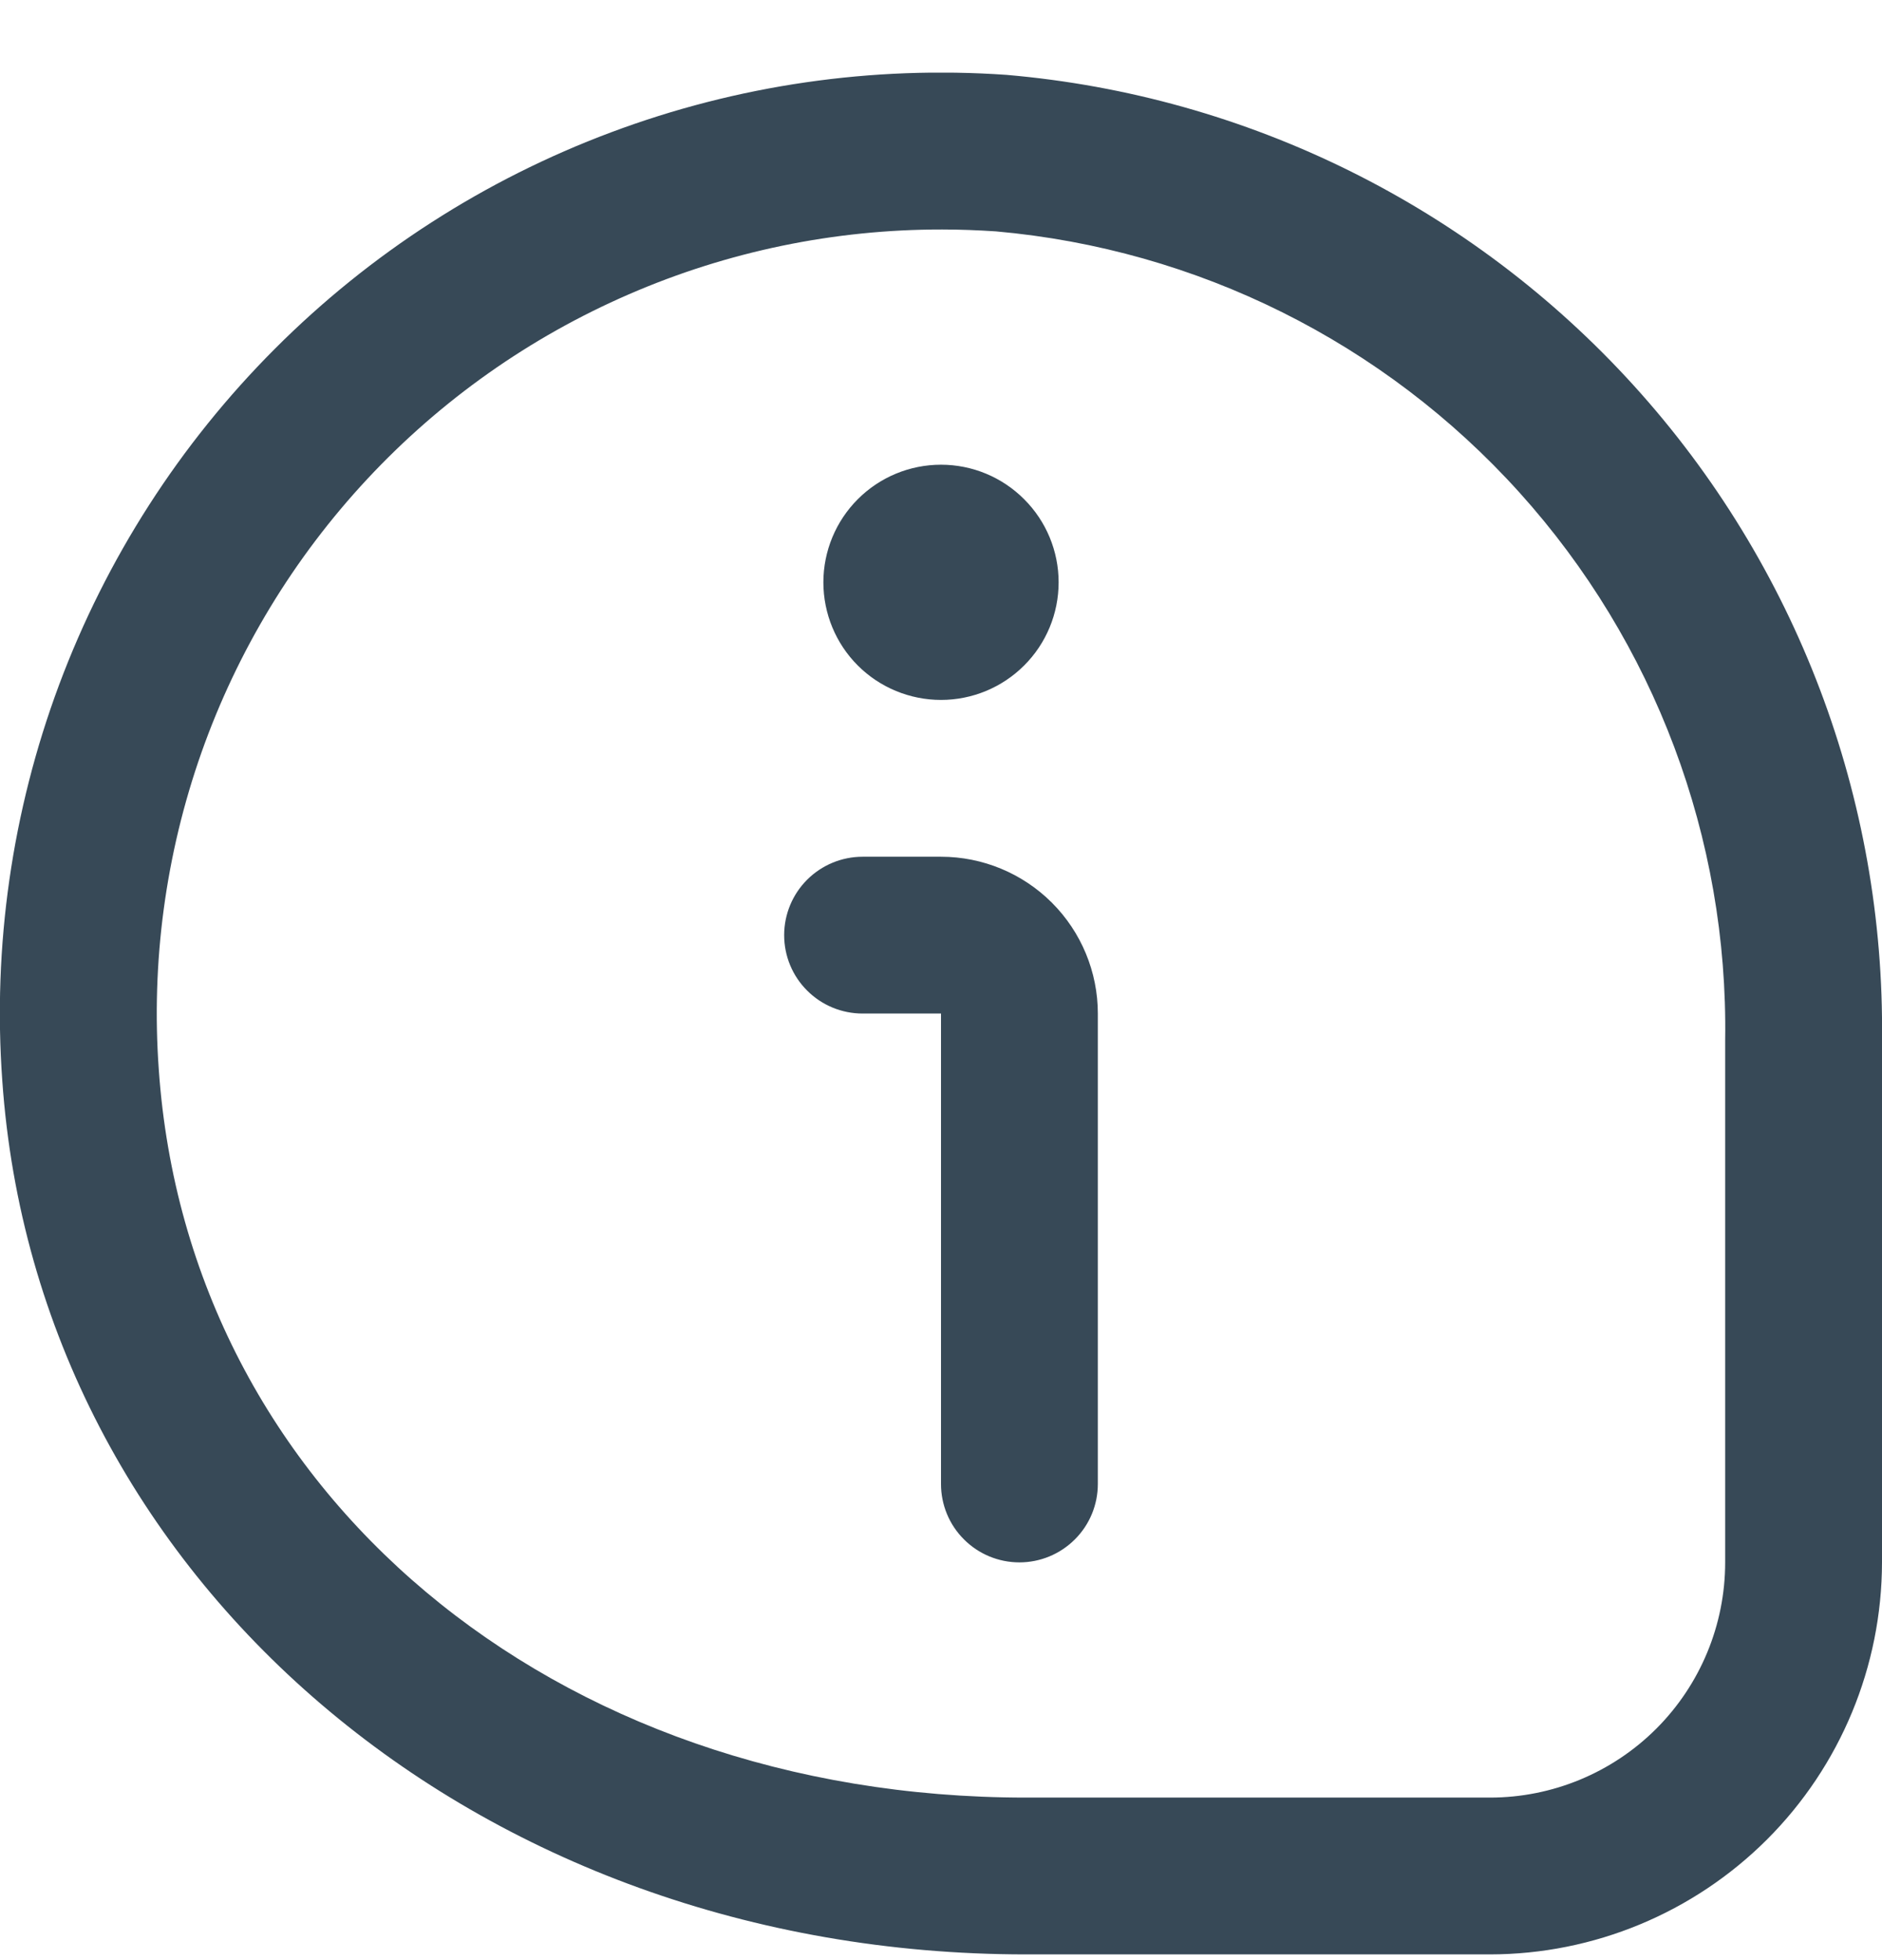 <svg width="24" height="25" viewBox="0 0 24 25" fill="none" xmlns="http://www.w3.org/2000/svg">
<g clip-path="url(#clip0_507_1974)">
<path d="M13.5 7.427C13.5 7.825 13.342 8.207 13.06 8.488C12.779 8.769 12.398 8.927 12 8.927C11.602 8.927 11.22 8.769 10.939 8.488C10.658 8.207 10.5 7.825 10.5 7.427C10.5 7.03 10.658 6.648 10.939 6.367C11.22 6.085 11.602 5.927 12 5.927C12.398 5.927 12.779 6.085 13.06 6.367C13.342 6.648 13.5 7.03 13.5 7.427ZM24 19.927V13.267C24.037 10.185 22.907 7.202 20.836 4.919C18.765 2.635 15.907 1.219 12.836 0.955C11.121 0.835 9.401 1.085 7.792 1.688C6.182 2.29 4.721 3.231 3.507 4.447C2.292 5.663 1.354 7.126 0.753 8.736C0.153 10.347 -0.094 12.067 0.029 13.781C0.471 20.135 6.082 24.927 13.083 24.927H19C20.325 24.926 21.596 24.398 22.534 23.461C23.471 22.524 23.998 21.253 24 19.927ZM12.7 2.951C15.266 3.178 17.652 4.368 19.377 6.282C21.102 8.196 22.039 10.691 22 13.267V19.927C22 20.723 21.684 21.486 21.121 22.049C20.558 22.611 19.796 22.927 19 22.927H13.083C7.049 22.927 2.4 19.027 2.025 13.643C1.926 12.272 2.112 10.895 2.569 9.598C3.027 8.302 3.747 7.114 4.685 6.108C5.623 5.102 6.758 4.301 8.019 3.754C9.28 3.206 10.641 2.925 12.016 2.927C12.243 2.927 12.472 2.936 12.7 2.951ZM14 18.927V12.927C14 12.397 13.789 11.888 13.414 11.513C13.039 11.138 12.53 10.927 12 10.927H11C10.735 10.927 10.48 11.033 10.293 11.22C10.105 11.408 10 11.662 10 11.927C10 12.193 10.105 12.447 10.293 12.634C10.48 12.822 10.735 12.927 11 12.927H12V18.927C12 19.193 12.105 19.447 12.293 19.634C12.48 19.822 12.735 19.927 13 19.927C13.265 19.927 13.519 19.822 13.707 19.634C13.895 19.447 14 19.193 14 18.927Z" fill="#374957"/>
</g>
<defs>
<clipPath id="clip0_507_1974">
<rect width="24" height="24" fill="white" transform="translate(0 0.927)"/>
</clipPath>
</defs>
</svg>
